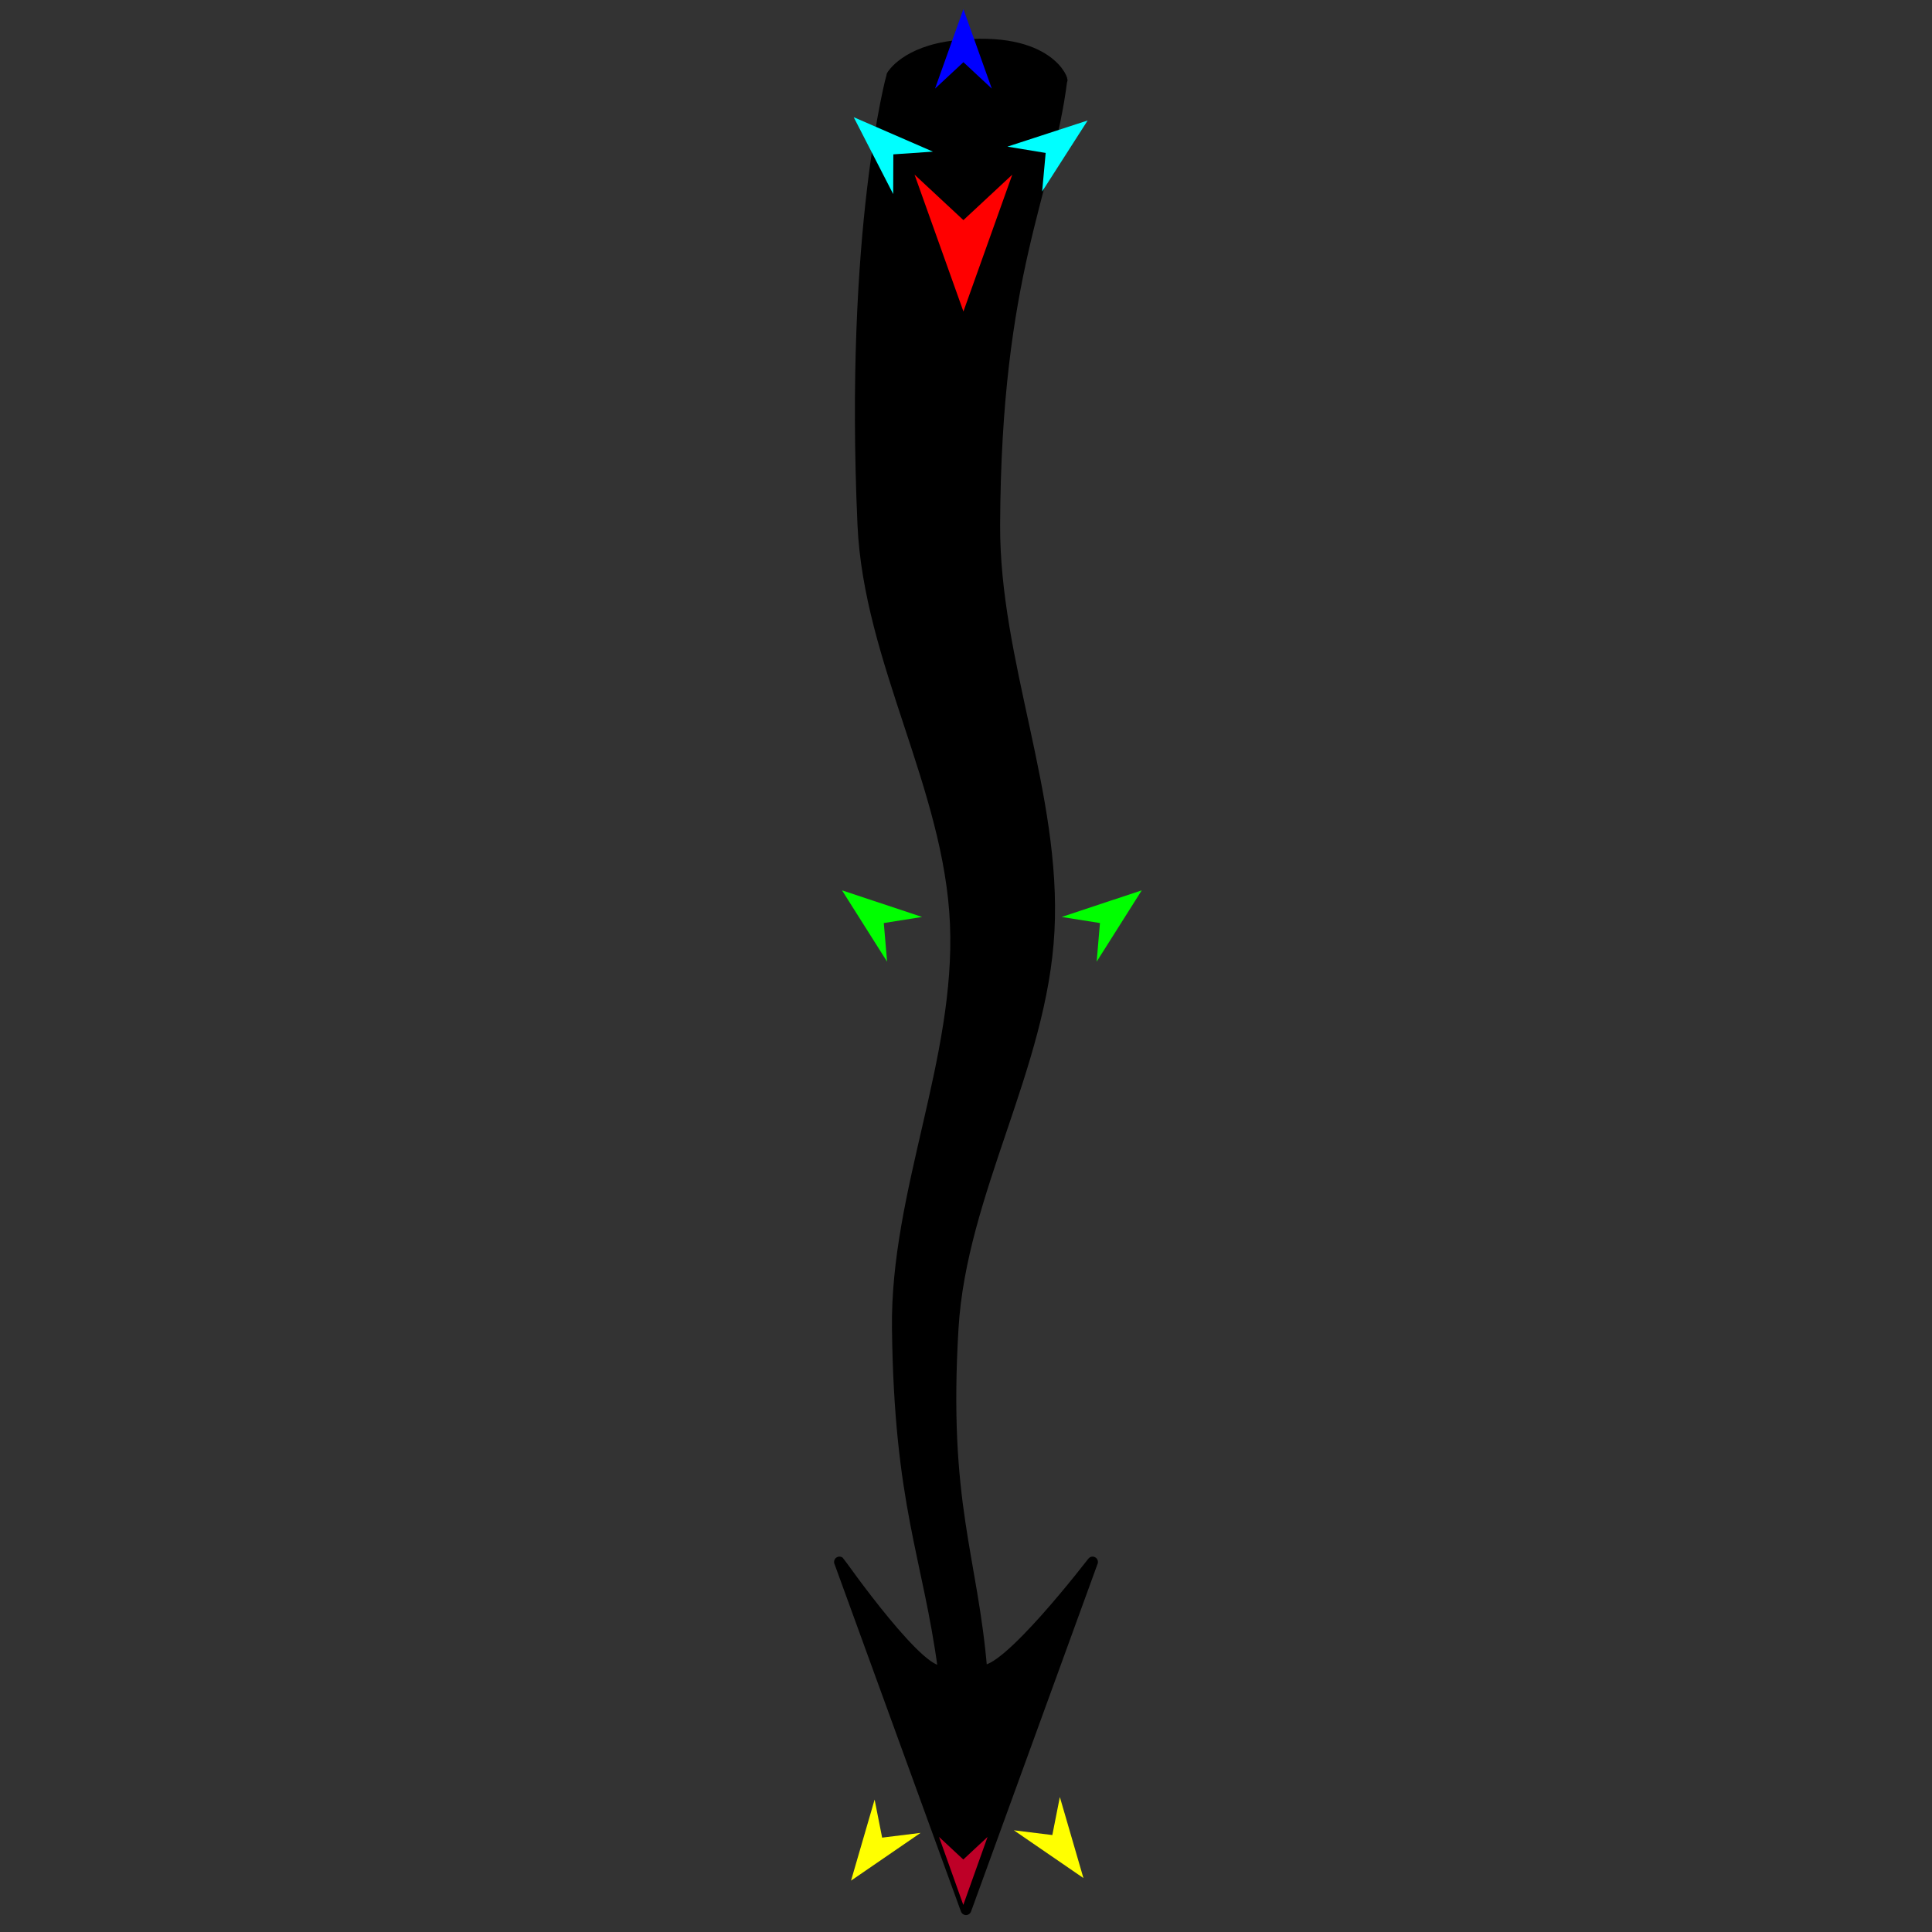 <?xml version="1.0" encoding="utf-8"?>
<!-- Generator: Moho 12.5 build 22414 -->
<!DOCTYPE svg PUBLIC "-//W3C//DTD SVG 1.1//EN" "http://www.w3.org/Graphics/SVG/1.1/DTD/svg11.dtd">
<svg version="1.1" id="Frame_0" xmlns="http://www.w3.org/2000/svg" xmlns:xlink="http://www.w3.org/1999/xlink" width="720px" height="720px">
<rect width="100%" height="100%" fill="#333333" stroke="none"/>
<g id="tail">
<g id="tail">
<path fill="#000000" fill-rule="evenodd" stroke="#000000" stroke-width="4" stroke-linecap="round" stroke-linejoin="round" d="M 356.020 344.214 C 358.188 394.997 333.800 444.282 334.410 494.975 C 335.204 560.857 345.827 579.742 351.535 622.126 C 344.808 627.690 312.840 582.108 312.836 582.104 C 312.841 582.116 359.995 711.672 360.000 711.685 C 360.005 711.672 407.159 582.117 407.164 582.104 C 407.159 582.108 374.237 625.077 365.905 622.304 C 362.348 579.938 351.286 560.469 355.214 494.961 C 358.248 444.356 388.333 397.678 390.974 346.918 C 393.614 296.160 370.507 246.563 370.717 195.658 C 371.108 100.946 390.478 71.748 395.726 29.929 C 396.693 31.022 391.528 12.952 355.872 17.050 C 337.433 19.170 332.373 28.120 332.370 28.121 C 332.369 28.138 316.614 85.433 321.560 195.546 C 323.845 246.400 353.853 293.435 356.020 344.214 Z"/>
</g>
<g id="specs">
<path fill="#ff0000" fill-rule="evenodd" stroke="none" d="M 359.037 116.077 C 359.035 116.072 340.827 65.088 340.825 65.083 C 340.827 65.084 359.035 82.026 359.037 82.028 C 359.039 82.026 377.247 65.084 377.249 65.083 C 377.247 65.088 359.039 116.072 359.037 116.077 Z"/>
<path fill="#0000ff" fill-rule="evenodd" stroke="none" d="M 359.037 3.402 C 359.038 3.405 369.615 33.021 369.616 33.024 C 369.615 33.023 359.038 23.181 359.037 23.180 C 359.036 23.181 348.459 33.023 348.458 33.024 C 348.459 33.021 359.036 3.405 359.037 3.402 Z"/>
<path fill="#00ffff" fill-rule="evenodd" stroke="none" d="M 405.337 44.897 C 405.336 44.900 388.376 71.382 388.374 71.385 C 388.374 71.384 389.690 56.997 389.690 56.995 C 389.688 56.995 375.434 54.646 375.432 54.646 C 375.435 54.645 405.334 44.898 405.337 44.897 Z"/>
<path fill="#00ffff" fill-rule="evenodd" stroke="none" d="M 318.147 43.669 C 318.148 43.672 332.862 72.314 332.864 72.317 C 332.864 72.315 332.921 57.523 332.921 57.521 C 332.922 57.521 347.681 56.512 347.682 56.512 C 347.679 56.511 318.150 43.670 318.147 43.669 Z"/>
<path fill="#00ff00" fill-rule="evenodd" stroke="none" d="M 425.498 331.802 C 425.497 331.805 408.691 358.386 408.690 358.389 C 408.690 358.387 409.922 343.993 409.922 343.991 C 409.920 343.991 395.652 341.726 395.651 341.726 C 395.654 341.725 425.495 331.803 425.498 331.802 Z"/>
<path fill="#ffff00" fill-rule="evenodd" stroke="none" d="M 317.155 700.859 C 317.156 700.856 325.941 670.660 325.942 670.657 C 325.943 670.659 328.746 684.831 328.746 684.832 C 328.747 684.832 343.085 683.057 343.086 683.057 C 343.083 683.059 317.158 700.857 317.155 700.859 Z"/>
<path fill="#ffff00" fill-rule="evenodd" stroke="none" d="M 403.761 699.895 C 403.760 699.892 394.975 669.697 394.974 669.694 C 394.974 669.695 392.171 683.868 392.171 683.869 C 392.169 683.869 377.832 682.094 377.830 682.093 C 377.833 682.095 403.759 699.893 403.761 699.895 Z"/>
<path fill="#00ff00" fill-rule="evenodd" stroke="none" d="M 313.788 331.802 C 313.790 331.805 330.595 358.386 330.596 358.389 C 330.596 358.387 329.365 343.993 329.364 343.991 C 329.366 343.991 343.634 341.726 343.635 341.726 C 343.632 341.725 313.791 331.803 313.788 331.802 Z"/>
<path fill="#be0027" fill-rule="evenodd" stroke="none" d="M 358.994 709.896 C 358.995 709.894 368.039 684.570 368.040 684.568 C 368.039 684.568 358.995 692.983 358.994 692.984 C 358.993 692.983 349.949 684.568 349.949 684.568 C 349.949 684.570 358.993 709.894 358.994 709.896 Z"/>
</g>
</g>
</svg>
